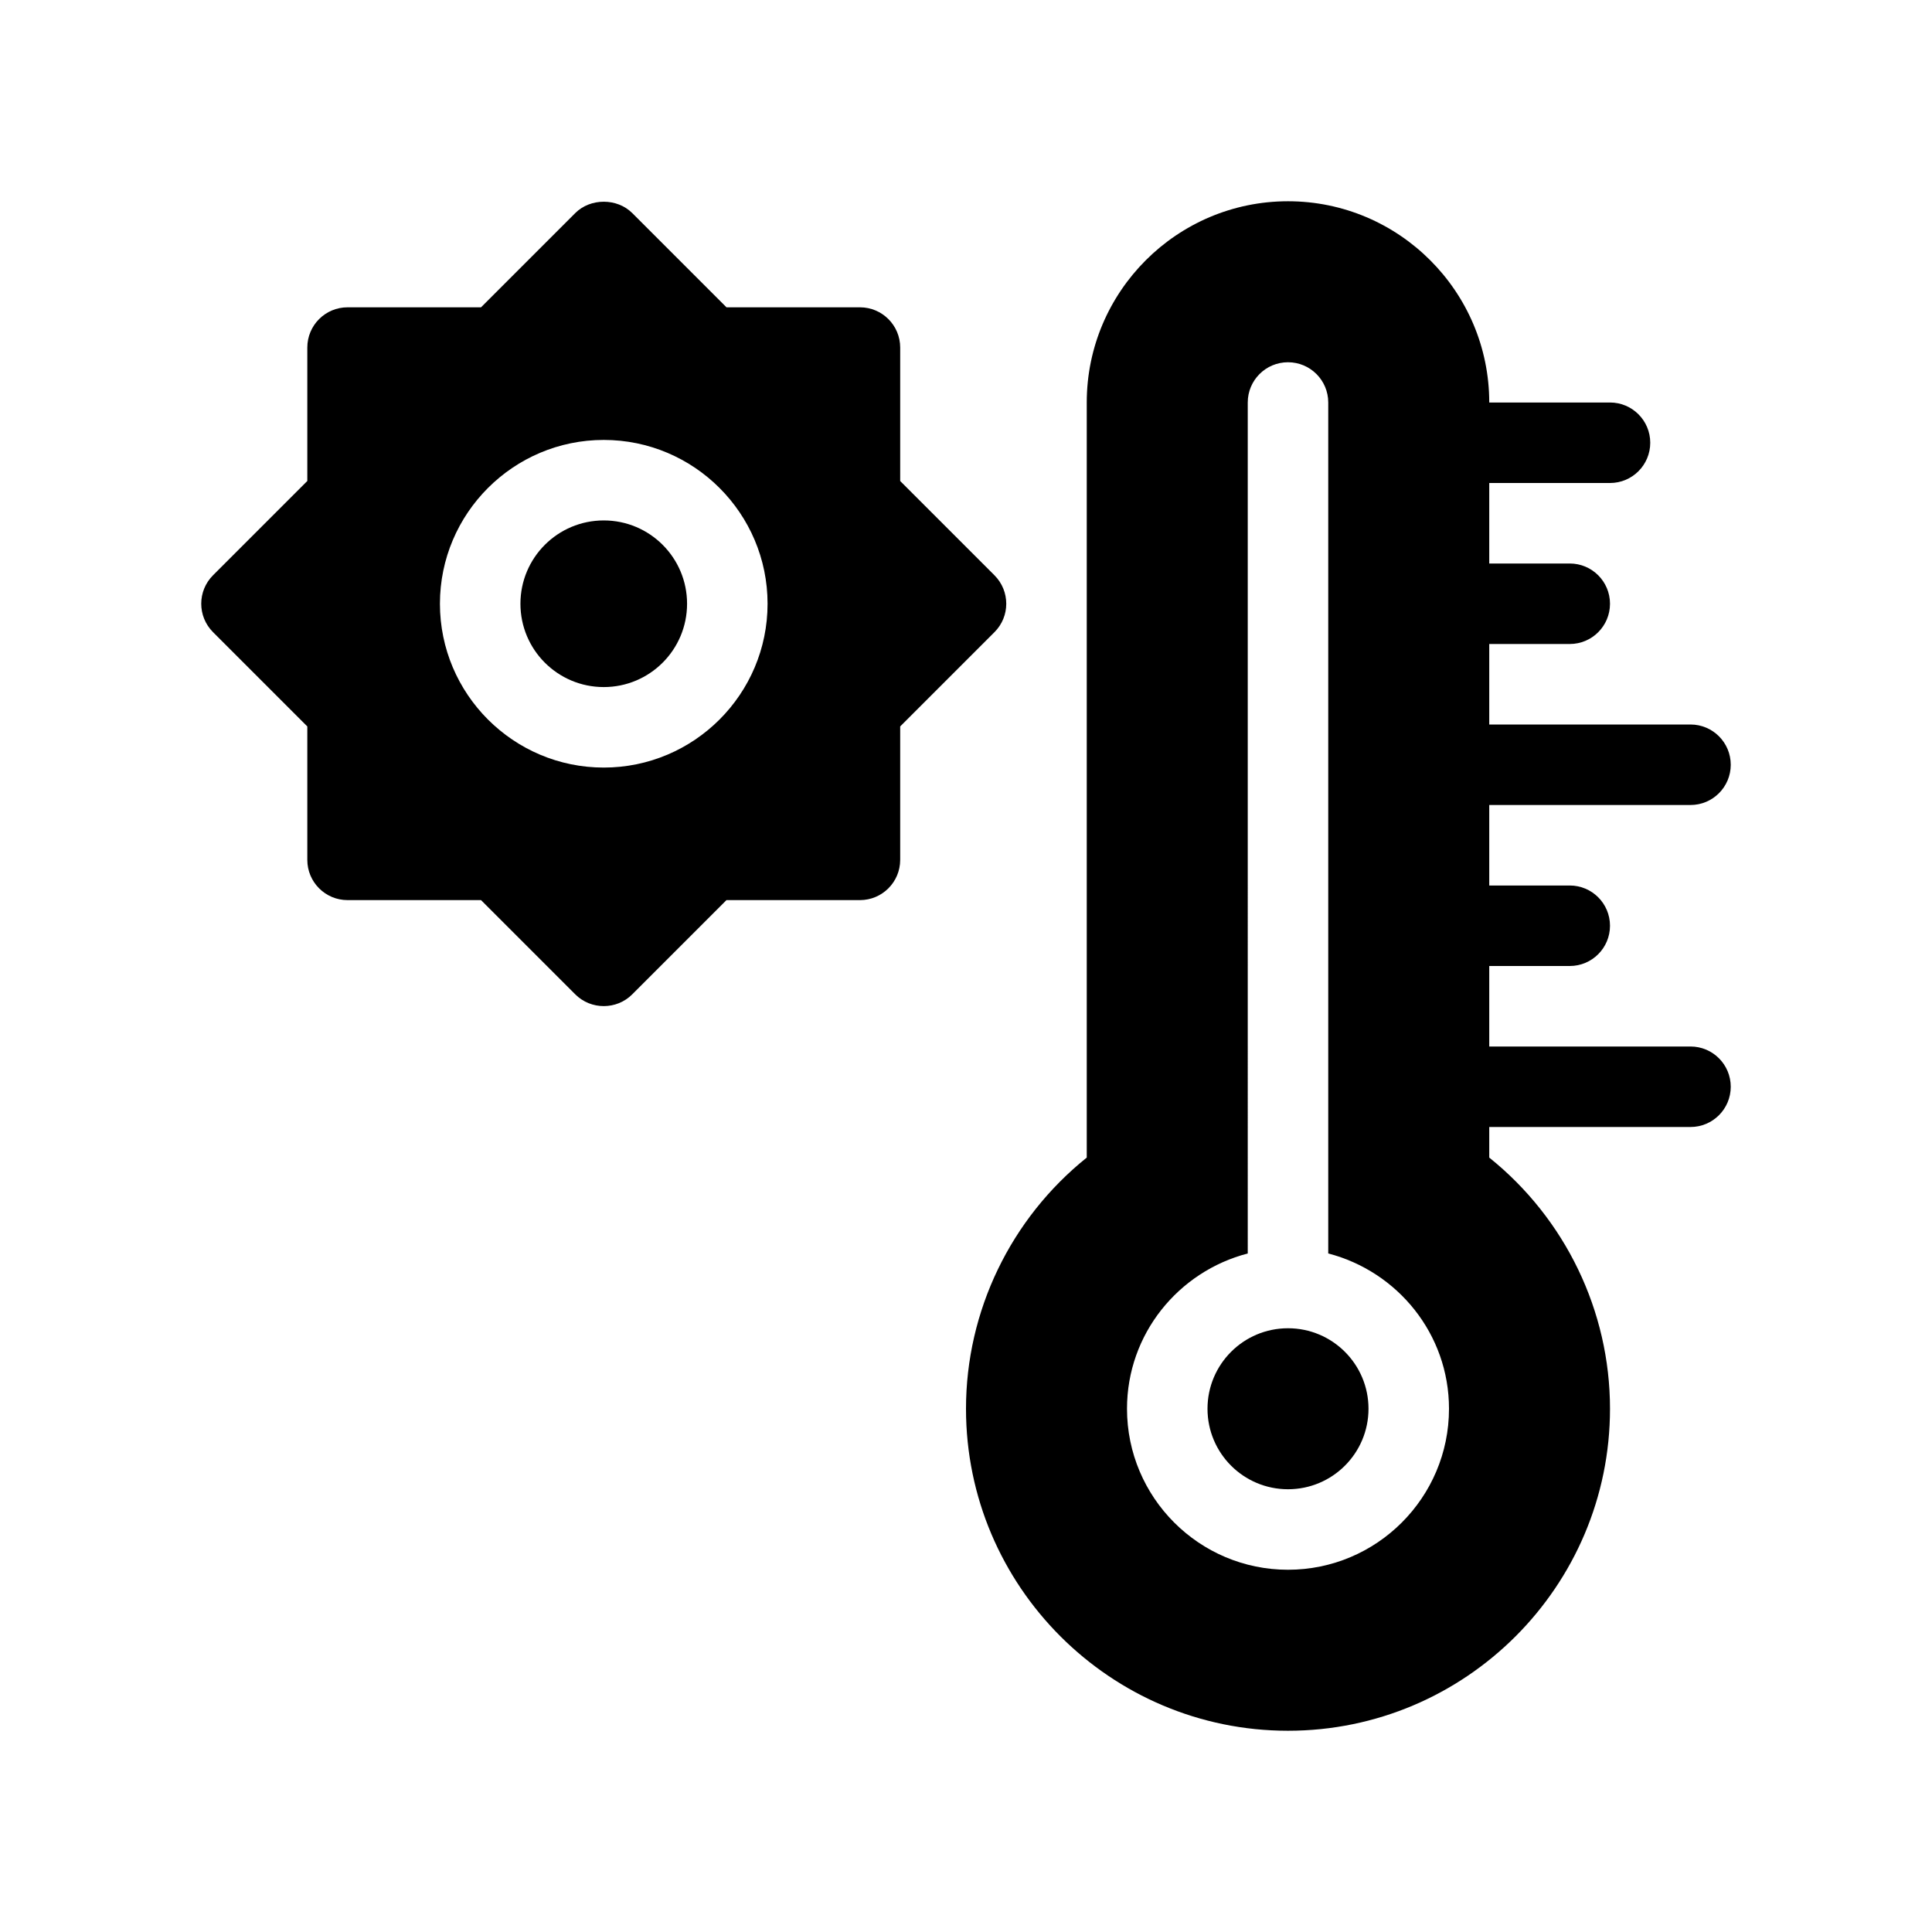<?xml version="1.0" encoding="utf-8"?>
<!-- Generator: Adobe Illustrator 28.3.0, SVG Export Plug-In . SVG Version: 6.00 Build 0)  -->
<svg version="1.1" id="Glyph" xmlns="http://www.w3.org/2000/svg" xmlns:xlink="http://www.w3.org/1999/xlink" x="0px" y="0px"
	 viewBox="0 0 48 48" enable-background="new 0 0 48 48" xml:space="preserve">
<g>
	<circle cx="15" cy="15" r="2.07"/>
	<path d="M24.707,14.293l-2.342-2.342V8.635c0-0.552-0.447-1-1-1h-3.316l-2.342-2.342
		c-0.375-0.375-1.039-0.375-1.414,0l-2.342,2.342H8.635c-0.553,0-1,0.448-1,1v3.315l-2.342,2.342
		c-0.391,0.391-0.391,1.023,0,1.414l2.342,2.342v3.315c0,0.552,0.447,1,1,1h3.316
		c0,0,2.339,2.339,2.342,2.342c0.389,0.389,1.027,0.388,1.414,0l2.342-2.342h3.316c0.553,0,1-0.448,1-1
		v-3.315l2.342-2.342C25.098,15.316,25.098,14.684,24.707,14.293z M15,19.07
		c-2.244,0-4.07-1.826-4.07-4.07S12.756,10.93,15,10.93S19.07,12.756,19.07,15
		S17.244,19.07,15,19.07z"/>
	<circle cx="32" cy="35" r="2"/>
	<path d="M42,26h-5v-2h2c0.553,0,1-0.448,1-1s-0.447-1-1-1h-2v-2h5c0.553,0,1-0.448,1-1s-0.447-1-1-1h-5v-2h2
		c0.553,0,1-0.448,1-1s-0.447-1-1-1h-2v-2h3c0.553,0,1-0.448,1-1s-0.447-1-1-1h-3c0-2.757-2.243-5-5-5
		s-5,2.243-5,5v18.76C25.112,30.275,24,32.57,24,35c0,4.411,3.589,8,8,8s8-3.589,8-8
		c0-2.43-1.112-4.725-3-6.24V28h5c0.553,0,1-0.448,1-1S42.553,26,42,26z M32,39c-2.206,0-4-1.794-4-4
		c0-1.858,1.279-3.411,3-3.858V10c0-0.552,0.447-1,1-1s1,0.448,1,1v21.142c1.721,0.447,3,2,3,3.858
		C36,37.206,34.206,39,32,39z"/>
</g>
</svg>

